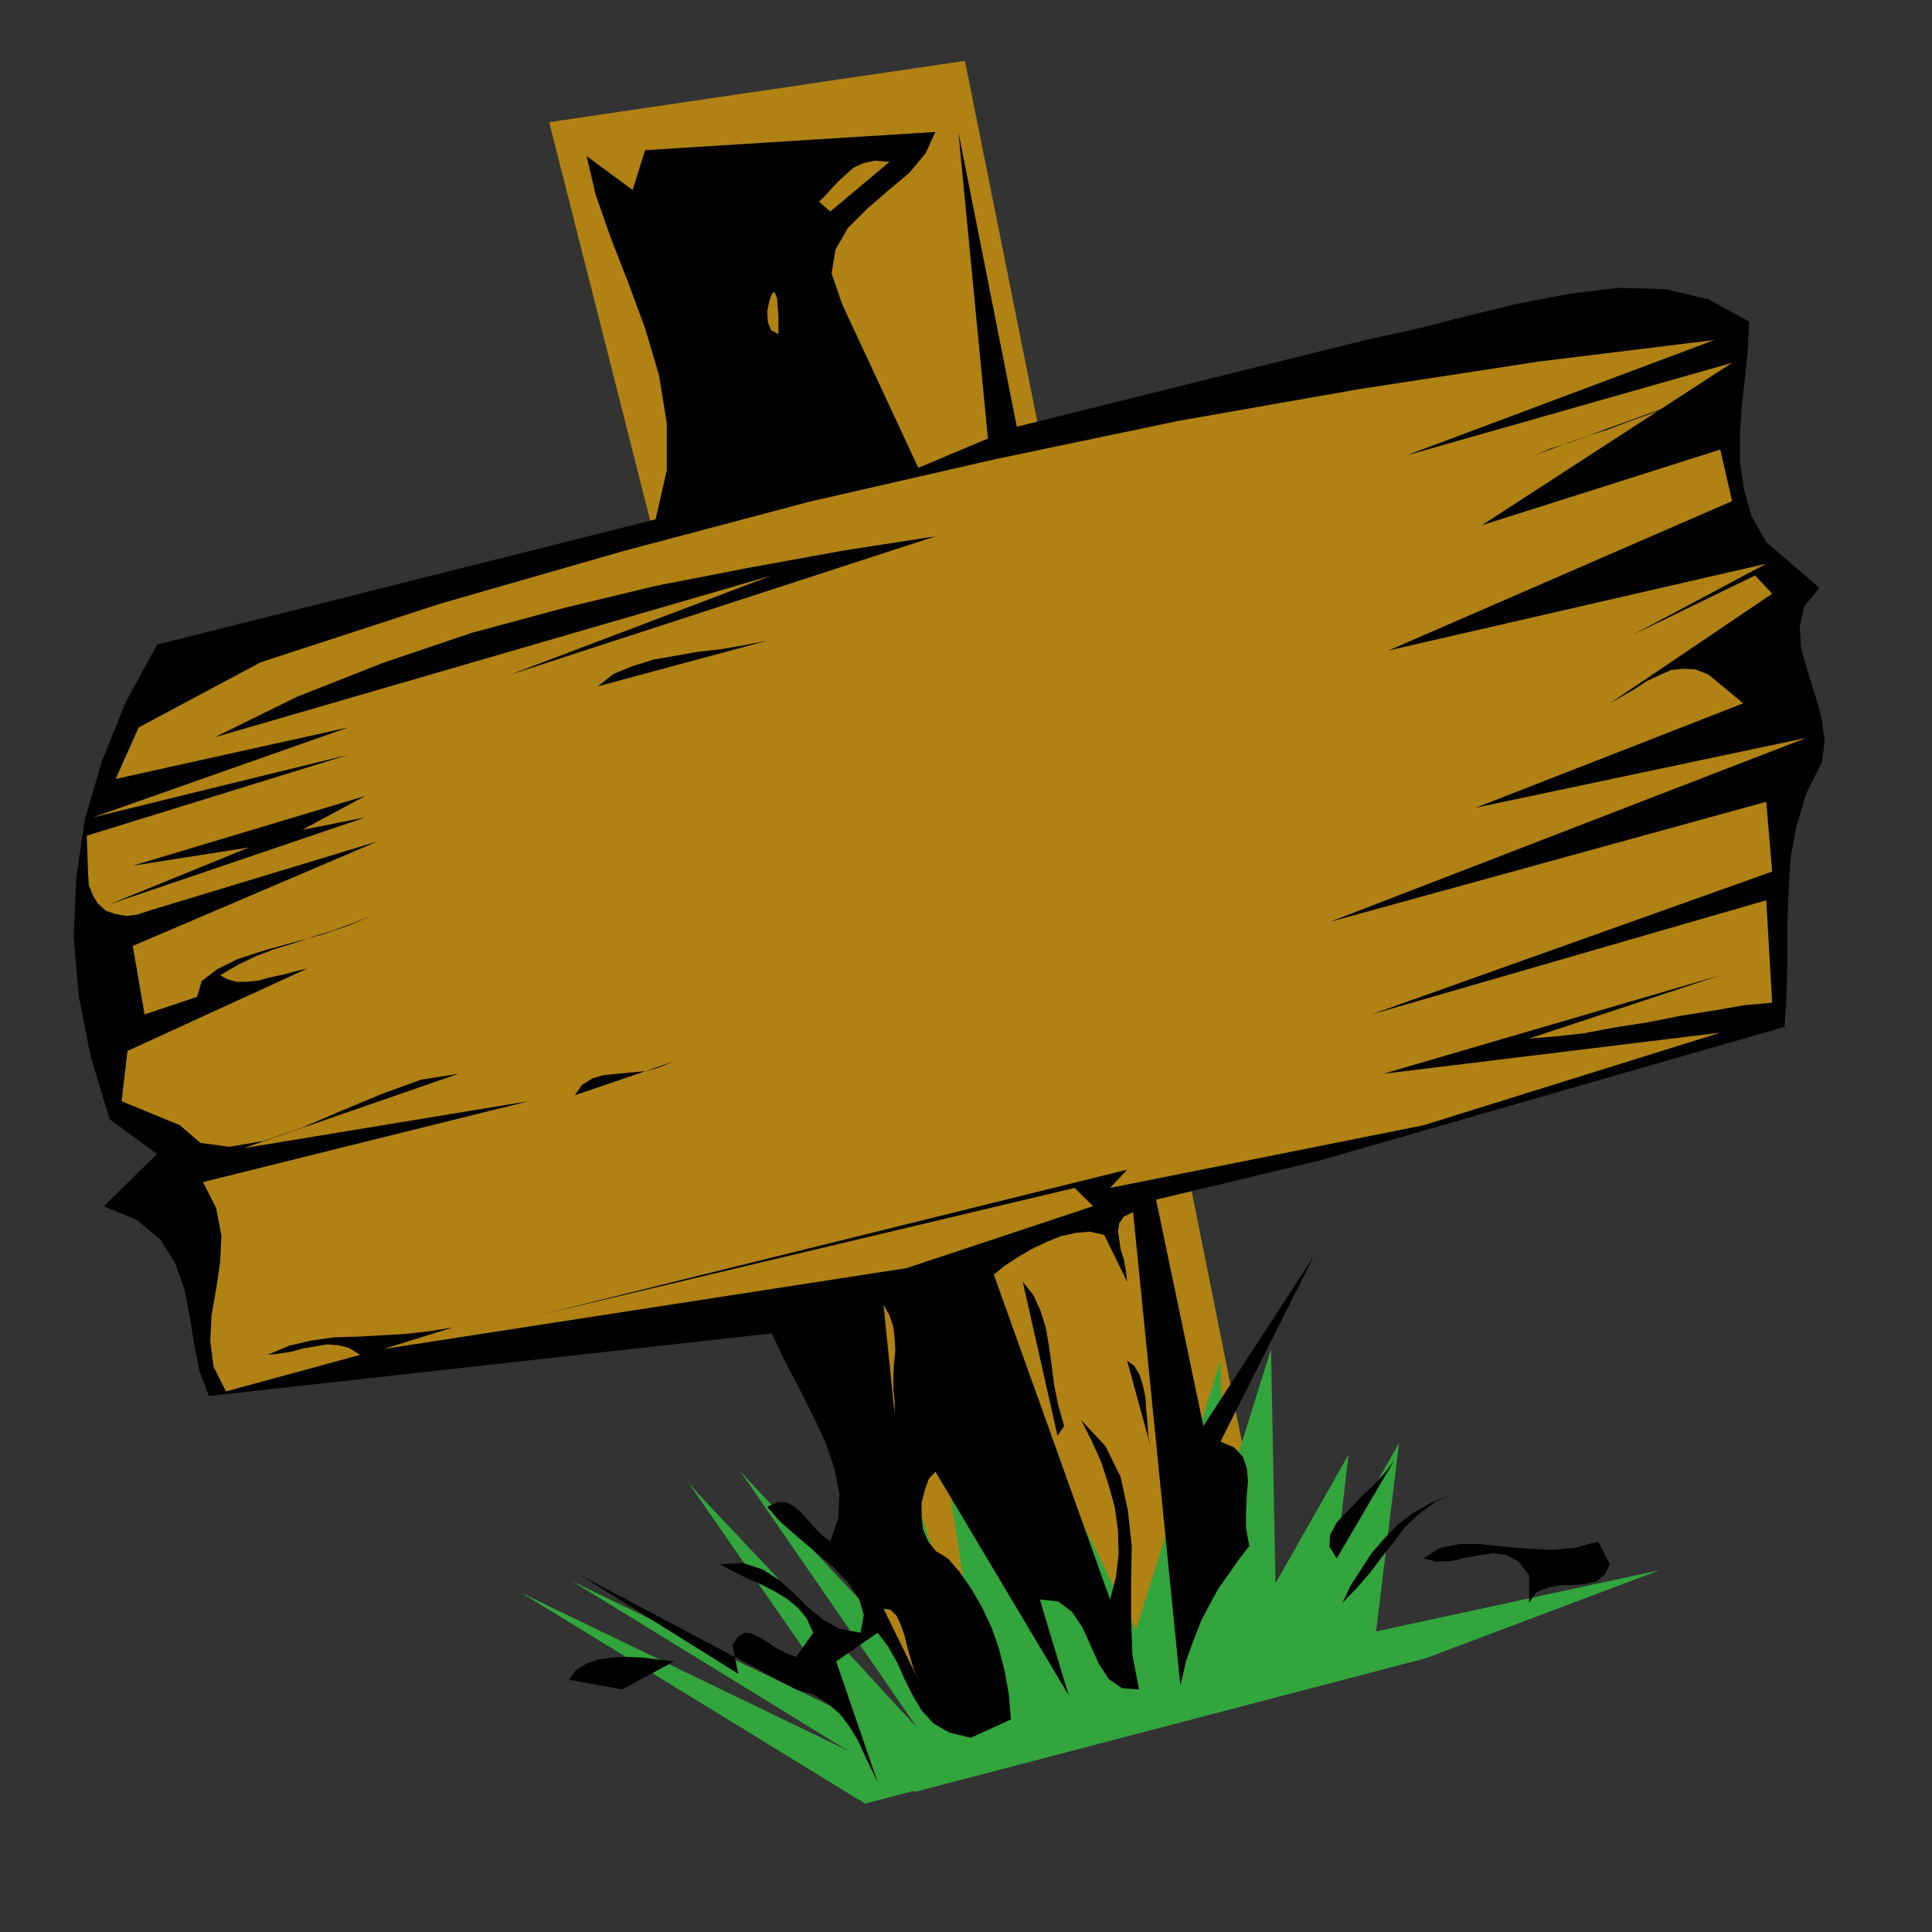<?xml version="1.0" encoding="utf-8"?>
<!-- Generator: Adobe Illustrator 14.0.0, SVG Export Plug-In . SVG Version: 6.00 Build 43363)  -->
<!DOCTYPE svg PUBLIC "-//W3C//DTD SVG 1.1//EN" "http://www.w3.org/Graphics/SVG/1.1/DTD/svg11.dtd">
<svg version="1.1" id="Calque_1" xmlns="http://www.w3.org/2000/svg" xmlns:xlink="http://www.w3.org/1999/xlink" x="0px" y="0px"
	 width="500px" height="500px" viewBox="0 0 500 500" enable-background="new 0 0 500 500" xml:space="preserve">
<rect x="0" y="0" width="500" height="500" fill="#333333" stroke="none"/>
<g>
	<polygon fill-rule="evenodd" clip-rule="evenodd" fill="#B08214" points="245.646,439.77 142.126,31.613 249.727,15.746 
		331.828,425.084 245.646,439.77 	"/>
	<polygon fill-rule="evenodd" clip-rule="evenodd" fill="#32A53D" points="223.888,466.776 134.987,412.256 229.668,457.999 
		178.163,383.729 180.712,386.598 188.021,394.363 198.391,405.334 210.29,417.995 222.019,430.486 232.217,441.627 239.527,449.39 
		242.417,452.428 241.736,448.041 240.037,436.899 237.487,421.371 235.107,404.322 232.728,387.778 231.027,374.782 
		230.348,367.522 231.198,369.042 233.577,377.483 237.487,389.468 242.246,403.311 247.686,417.826 252.616,431.329 
		257.035,442.808 260.095,450.742 261.284,453.78 260.945,449.727 260.265,439.264 259.415,424.746 258.564,408.541 
		257.545,392.675 257.035,379.847 256.694,372.081 257.204,372.081 258.734,378.158 262.475,387.441 267.404,398.245 
		273.184,410.061 278.622,421.033 283.552,430.486 286.952,436.899 288.481,439.432 315.85,352.162 317.379,432.172 
		348.996,376.469 343.388,425.084 416.648,409.218 356.137,432.172 223.888,466.776 	"/>
	<polygon fill-rule="evenodd" clip-rule="evenodd" fill="#32A53D" points="236.807,463.738 148.075,409.218 242.756,454.961 
		191.421,380.521 193.971,383.391 201.28,391.154 211.479,402.295 223.379,414.957 235.107,427.447 245.476,438.589 
		252.786,446.352 255.675,449.39 254.825,445.002 253.125,433.86 250.745,418.332 248.195,401.283 245.646,384.74 243.946,371.744 
		243.096,364.652 243.946,366.174 246.327,374.782 250.405,386.767 255.335,400.609 260.775,415.126 265.704,428.628 
		270.124,440.106 273.184,447.872 274.373,450.91 274.033,446.857 273.354,436.394 272.503,421.877 271.654,405.671 
		270.634,389.805 269.954,376.978 269.613,369.211 269.954,369.042 271.654,375.119 275.563,384.234 280.662,395.207 
		286.442,406.854 291.883,417.826 296.812,427.279 300.211,433.692 301.741,436.225 328.938,349.124 330.468,429.134 
		362.086,373.43 356.137,422.214 429.568,406.348 369.054,429.134 236.807,463.738 	"/>
	<polygon fill-rule="evenodd" clip-rule="evenodd" points="471.553,197.205 467.475,205.307 464.925,213.748 463.395,222.018 
		462.885,230.628 462.546,239.235 462.546,247.843 462.376,256.621 461.864,265.738 341.517,300.34 299.19,310.47 311.43,369.042 
		339.986,325.155 315.85,373.093 319.419,374.613 321.629,376.978 322.648,379.847 322.988,383.391 322.648,387.104 
		322.479,391.322 322.479,395.544 323.329,400.1 320.439,403.816 317.889,407.528 315.34,411.072 313.13,415.126 310.921,419.345 
		309.051,424.072 307.01,429.642 305.48,436.225 293.24,313.677 290.862,314.857 289.671,316.547 289.332,318.572 289.671,320.933 
		290.011,323.297 290.862,325.998 291.371,328.868 291.711,331.737 285.763,319.584 282.022,318.741 278.453,319.078 
		274.544,319.922 270.804,321.442 266.895,323.297 263.493,325.324 260.095,327.52 257.204,329.88 287.292,413.942 288.822,408.035 
		289.502,402.127 289.332,396.05 288.481,389.974 286.782,383.896 284.912,378.158 282.363,372.587 279.813,367.522 
		286.103,374.276 290.011,382.208 291.883,390.816 292.901,400.1 292.731,409.555 292.731,419.008 293.071,428.291 294.771,437.236 
		290.353,436.899 286.952,434.535 284.402,430.654 282.363,426.096 280.152,421.202 277.433,417.149 273.863,414.448 
		269.104,413.942 276.583,438.758 242.077,380.859 240.376,382.717 239.356,385.586 238.506,388.962 238.506,392.505 
		238.847,395.712 240.207,398.92 242.246,401.452 245.307,403.311 248.366,406.854 251.426,411.241 254.145,415.969 
		256.694,421.371 258.564,426.773 260.095,432.85 261.114,438.758 261.624,445.002 251.255,449.727 245.646,448.378 
		241.567,446.015 238.506,442.639 236.297,438.926 234.087,434.535 232.217,430.317 229.837,426.096 227.117,422.551 
		216.409,429.98 227.117,461.205 225.418,457.662 223.718,454.117 222.019,450.404 219.979,447.029 217.429,443.65 214.369,440.949 
		210.629,438.589 206.04,437.236 150.285,407.696 191.081,433.187 189.551,425.758 191.081,423.396 192.781,422.551 194.481,422.72 
		196.521,423.734 198.561,424.915 200.771,426.433 203.32,427.785 206.04,428.797 210.459,422.551 208.76,418.838 206.55,416.138 
		203.66,413.773 200.601,411.919 197.031,410.061 193.461,408.541 189.722,406.685 186.322,404.828 192.271,404.49 197.371,406.18 
		201.62,408.878 205.53,412.425 209.099,415.969 213.009,419.175 217.259,421.539 222.699,422.551 223.548,417.995 222.358,413.773 
		219.469,409.555 215.559,405.502 210.8,401.452 206.21,397.57 201.791,393.687 198.561,389.974 201.11,388.793 203.32,388.793 
		205.189,389.637 207.229,391.322 208.929,393.181 210.8,395.375 212.669,397.23 214.879,398.92 216.919,393.012 217.259,386.598 
		215.898,379.847 213.519,372.924 210.12,365.835 206.55,358.744 202.81,351.656 199.75,345.074 54.074,361.277 51.695,355.032 
		50.334,348.281 49.145,341.021 47.785,333.933 45.405,327.01 41.496,320.765 35.376,315.702 26.877,312.156 40.646,298.654 
		28.407,289.707 23.478,273.502 20.418,257.973 19.058,242.444 19.738,227.251 21.947,212.06 26.368,197.036 32.487,181.844 
		40.646,166.821 169.664,134.412 172.554,121.751 172.554,109.429 170.513,96.938 166.944,84.954 162.524,72.969 158.104,61.659 
		154.195,50.519 151.815,40.391 163.714,49.168 166.944,38.871 242.077,34.145 239.527,39.715 235.277,44.779 229.837,49.337 
		224.398,54.063 219.469,58.958 216.239,64.529 215.219,70.774 217.939,78.708 237.657,121.077 255.675,113.48 248.025,34.145 
		263.154,110.442 353.416,87.992 366.504,85.123 379.764,81.747 393.021,78.539 406.281,76.007 418.86,74.488 431.099,74.825 
		442.317,77.527 452.685,83.266 452.346,90.018 451.666,97.276 450.816,104.534 450.306,112.13 450.306,119.389 451.327,126.647 
		453.366,133.736 457.105,140.32 470.874,152.136 466.965,156.861 465.775,162.094 466.115,167.665 467.814,173.741 469.685,179.65 
		471.385,185.727 472.234,191.466 471.553,197.205 	"/>
	<polygon fill-rule="evenodd" clip-rule="evenodd" fill="#B08214" points="467.475,190.959 381.973,209.021 451.156,182.013 
		442.147,174.585 438.747,173.235 435.688,173.066 432.458,173.404 429.397,174.755 426.169,176.274 423.108,178.3 419.879,180.156 
		416.648,182.013 458.636,153.655 454.215,148.928 422.6,164.289 457.105,145.89 359.365,168.34 448.267,129.685 445.208,116.35 
		383.503,135.931 448.267,93.899 363.955,117.869 443.678,87.992 398.292,93.563 352.056,100.652 304.97,108.923 257.376,118.882 
		209.44,129.854 161.674,142.514 114.079,156.187 67.503,171.378 35.886,188.258 29.937,201.593 90.111,188.258 23.987,211.553 
		90.111,195.348 22.458,216.279 22.797,225.901 22.967,228.939 23.987,231.64 25.347,233.834 27.387,235.691 29.767,236.536 
		32.656,237.042 35.547,236.705 39.116,235.522 97.59,217.799 34.356,244.805 37.417,262.529 51.015,257.973 52.205,253.92 
		56.114,250.882 61.554,248.184 68.353,245.988 75.663,243.962 83.142,241.936 90.111,239.574 96.061,237.042 90.96,239.067 
		85.862,240.924 80.933,242.444 76.002,244.131 70.903,245.651 66.144,247.506 61.554,249.702 56.964,252.402 58.834,253.414 
		61.214,254.092 63.934,254.092 66.994,253.751 70.053,252.908 73.283,252.234 76.343,251.391 79.402,250.713 32.997,271.983 
		31.466,284.98 46.595,291.226 51.865,295.784 59.344,296.796 68.183,295.278 78.042,291.9 88.241,287.513 98.78,283.122 
		108.979,279.41 118.668,277.892 63.084,297.133 136.856,284.98 52.545,305.911 55.944,312.665 57.304,319.753 56.964,326.673 
		55.944,333.596 54.754,340.347 54.415,347.098 55.264,353.683 58.494,360.097 93.171,350.645 90.281,348.787 87.391,348.112 
		84.501,347.943 81.611,348.449 78.552,348.955 75.493,349.799 72.262,350.305 69.203,350.645 74.813,348.281 80.592,346.929 
		86.542,346.086 92.661,345.917 98.61,345.58 104.73,345.242 110.849,344.565 117.139,343.554 99.29,349.124 234.597,328.193 
		282.873,312.156 278.113,307.432 139.576,340.347 291.711,302.704 287.292,307.432 368.375,291.226 445.208,267.256 
		358.006,277.892 445.208,252.402 395.741,268.776 402.201,268.269 409.851,267.425 417.839,265.907 426.509,264.556 
		435.008,262.869 443.508,261.517 451.327,260.168 458.636,259.49 457.105,232.99 354.945,262.529 458.636,225.563 457.105,207.502 
		344.236,238.561 467.475,190.959 	"/>
	<polygon fill-rule="evenodd" clip-rule="evenodd" points="160.994,437.236 147.226,434.705 149.096,432.172 151.815,430.486 
		154.875,429.474 158.445,428.965 162.184,428.797 166.094,428.965 170.173,429.474 174.423,429.98 160.994,437.236 	"/>
	<polygon fill-rule="evenodd" clip-rule="evenodd" fill="#B08214" points="237.657,434.705 228.647,416.307 230.518,416.644 
		232.048,418.163 233.067,420.356 234.087,423.227 234.767,426.096 235.617,429.134 236.467,432.004 237.657,434.705 	"/>
	<polygon fill-rule="evenodd" clip-rule="evenodd" points="347.466,414.785 349.506,410.398 352.226,406.18 354.945,401.958 
		358.176,398.245 361.744,394.532 365.825,391.493 370.584,388.793 376.023,386.767 371.263,388.793 367.185,391.831 
		363.613,395.207 360.555,399.257 357.496,403.141 354.437,407.19 351.035,411.072 347.466,414.785 	"/>
	<polygon fill-rule="evenodd" clip-rule="evenodd" points="395.741,414.785 395.741,407.696 393.021,404.153 389.961,402.464 
		386.392,401.958 382.993,402.464 379.253,403.141 375.514,403.984 371.774,404.153 368.375,403.311 372.623,400.609 
		377.723,399.594 383.163,399.594 389.282,400.271 395.231,400.777 401.521,401.115 407.469,400.609 413.59,398.92 416.648,404.828 
		415.29,407.528 413.25,409.218 410.359,409.893 407.13,410.229 403.731,410.229 400.501,410.904 397.61,412.088 395.741,414.785 	
		"/>
	<polygon fill-rule="evenodd" clip-rule="evenodd" fill="#FFFFFF" points="276.583,410.735 270.634,403.311 276.583,410.735 	"/>
	<polygon fill-rule="evenodd" clip-rule="evenodd" points="332.337,406.008 358.006,369.042 332.337,406.008 	"/>
	<polygon fill-rule="evenodd" clip-rule="evenodd" points="345.937,403.311 344.066,400.271 344.236,397.23 345.937,394.023 
		348.826,390.985 352.056,387.609 355.455,384.402 358.516,381.026 360.896,377.82 345.937,403.311 	"/>
	<polygon fill-rule="evenodd" clip-rule="evenodd" fill="#B08214" points="252.786,385.247 245.307,362.798 252.786,385.247 	"/>
	<polygon fill-rule="evenodd" clip-rule="evenodd" fill="#B08214" points="225.588,376.469 221.168,360.097 225.588,376.469 	"/>
	<polygon fill-rule="evenodd" clip-rule="evenodd" points="297.831,374.613 291.711,352.162 293.581,353.514 294.941,355.875 
		295.792,358.575 296.472,361.783 296.642,364.99 296.981,368.368 297.151,371.575 297.831,374.613 	"/>
	<polygon fill-rule="evenodd" clip-rule="evenodd" points="273.693,371.575 264.685,331.737 267.404,335.113 269.273,339.165 
		270.634,343.554 271.484,348.449 272.164,353.343 272.843,358.575 273.863,363.641 275.394,369.042 273.693,371.575 	"/>
	<polygon fill-rule="evenodd" clip-rule="evenodd" fill="#B08214" points="252.786,369.042 245.307,342.035 252.786,369.042 	"/>
	<polygon fill-rule="evenodd" clip-rule="evenodd" fill="#B08214" points="231.538,366.005 228.647,337.646 230.178,340.347 
		231.198,343.384 231.538,346.423 231.707,349.63 231.368,352.837 231.198,356.213 231.198,359.422 231.538,362.798 
		231.538,366.005 	"/>
	<polygon fill-rule="evenodd" clip-rule="evenodd" points="279.813,347.606 276.583,325.155 279.813,347.606 	"/>
	<polygon fill-rule="evenodd" clip-rule="evenodd" points="78.212,329.88 126.147,315.194 78.212,329.88 	"/>
	<polygon fill-rule="evenodd" clip-rule="evenodd" points="198.561,325.155 285.763,295.615 198.561,325.155 	"/>
	<polygon fill-rule="evenodd" clip-rule="evenodd" points="97.59,312.156 177.313,289.707 97.59,312.156 	"/>
	<polygon fill-rule="evenodd" clip-rule="evenodd" points="221.168,310.47 278.113,286.838 221.168,310.47 	"/>
	<polygon fill-rule="evenodd" clip-rule="evenodd" points="88.581,304.393 114.249,297.133 88.581,304.393 	"/>
	<polygon fill-rule="evenodd" clip-rule="evenodd" points="51.015,288.188 114.249,265.738 51.015,288.188 	"/>
	<polygon fill-rule="evenodd" clip-rule="evenodd" points="148.755,283.462 150.626,280.762 153.345,279.072 156.235,278.229 
		159.804,277.892 163.374,277.555 167.114,277.214 170.683,276.202 174.423,274.685 148.755,283.462 	"/>
	<polygon fill-rule="evenodd" clip-rule="evenodd" points="43.366,279.41 85.692,264.556 43.366,279.41 	"/>
	<polygon fill-rule="evenodd" clip-rule="evenodd" points="350.526,253.92 452.685,214.76 350.526,253.92 	"/>
	<polygon fill-rule="evenodd" clip-rule="evenodd" points="275.394,252.402 291.711,246.494 275.394,252.402 	"/>
	<polygon fill-rule="evenodd" clip-rule="evenodd" points="73.453,235.522 96.061,228.433 73.453,235.522 	"/>
	<polygon fill-rule="evenodd" clip-rule="evenodd" points="28.407,234.003 64.443,219.318 34.356,224.044 94.531,205.982 
		78.212,214.76 94.531,211.553 28.407,234.003 	"/>
	<polygon fill-rule="evenodd" clip-rule="evenodd" points="343.047,226.745 398.462,210.709 343.047,226.745 	"/>
	<polygon fill-rule="evenodd" clip-rule="evenodd" points="55.604,190.791 76.852,180.325 99.121,171.547 122.068,163.783 
		145.866,157.369 169.664,151.629 193.971,146.903 218.109,142.514 242.077,138.801 132.097,174.585 199.75,148.928 55.604,190.791 
			"/>
	<polygon fill-rule="evenodd" clip-rule="evenodd" points="154.705,177.625 158.784,174.417 163.714,172.391 169.153,170.703 
		174.933,169.69 180.712,168.678 186.662,168.002 192.611,166.99 198.561,165.808 154.705,177.625 	"/>
	<polygon fill-rule="evenodd" clip-rule="evenodd" points="366.845,155.174 437.728,126.647 366.845,155.174 	"/>
	<polygon fill-rule="evenodd" clip-rule="evenodd" points="396.932,117.869 434.498,104.197 430.248,105.884 425.828,107.573 
		421.069,109.26 416.31,111.117 411.38,112.637 406.45,114.493 401.521,116.012 396.932,117.869 	"/>
	<polygon fill-rule="evenodd" clip-rule="evenodd" fill="#B08214" points="197.031,116.35 195.501,102.677 197.031,116.35 	"/>
	<polygon fill-rule="evenodd" clip-rule="evenodd" fill="#B08214" points="266.214,116.35 317.379,102.677 266.214,116.35 	"/>
	<polygon fill-rule="evenodd" clip-rule="evenodd" points="321.799,116.35 403.221,98.626 321.799,116.35 	"/>
	<polygon fill-rule="evenodd" clip-rule="evenodd" fill="#B08214" points="189.551,111.961 187.852,86.473 189.551,111.961 	"/>
	<polygon fill-rule="evenodd" clip-rule="evenodd" fill="#B08214" points="223.888,110.442 214.879,83.266 223.888,110.442 	"/>
	<polygon fill-rule="evenodd" clip-rule="evenodd" fill="#B08214" points="201.451,108.923 201.451,95.419 201.451,108.923 	"/>
	<polygon fill-rule="evenodd" clip-rule="evenodd" fill="#B08214" points="343.047,97.106 436.198,78.708 343.047,97.106 	"/>
	<polygon fill-rule="evenodd" clip-rule="evenodd" fill="#B08214" points="201.451,86.473 199.58,85.46 198.73,83.435 
		198.561,80.564 199.071,78.032 199.75,76.007 200.43,75.501 201.11,77.188 201.451,81.747 201.451,86.473 	"/>
	<polygon fill-rule="evenodd" clip-rule="evenodd" fill="#B08214" points="214.879,54.739 211.989,52.206 213.519,50.688 
		215.049,49 216.749,47.143 218.789,45.286 220.828,43.429 223.379,42.247 226.438,41.572 230.178,41.91 214.879,54.739 	"/>
</g>
</svg>
